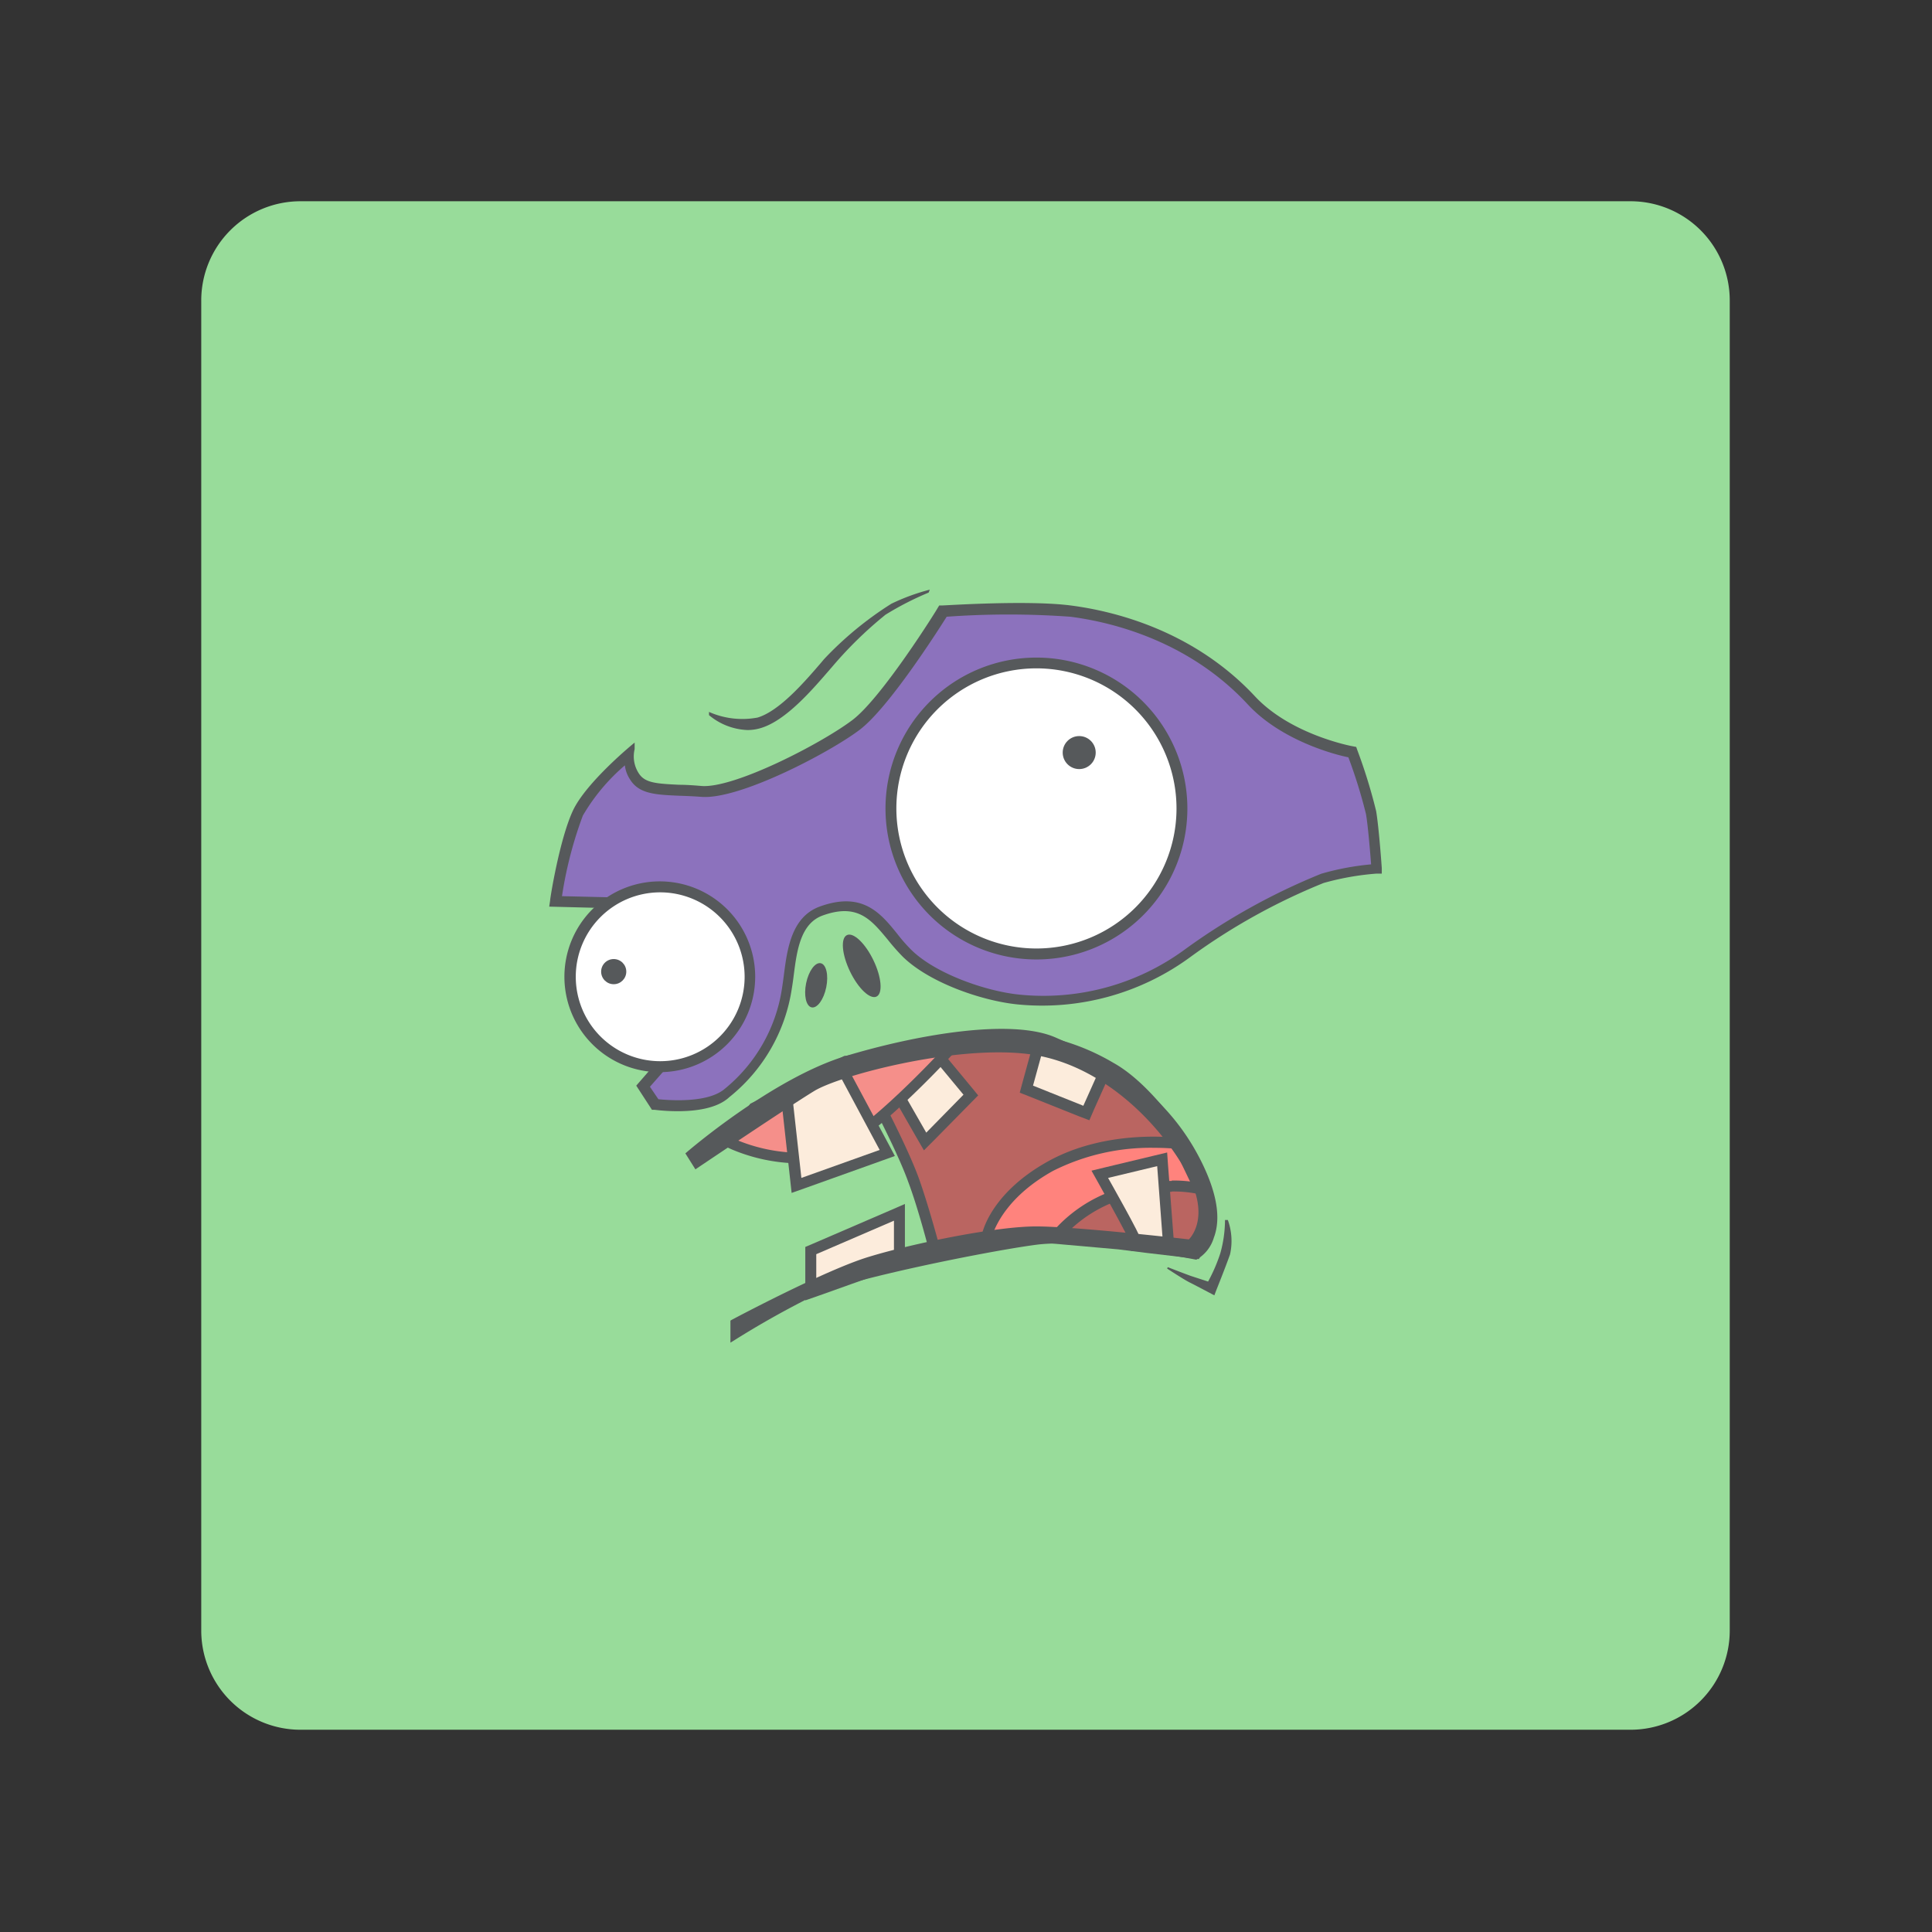 <?xml version="1.0" encoding="UTF-8"?>
<svg data-name="Camada 1" version="1.1" viewBox="0 0 192 192" xmlns="http://www.w3.org/2000/svg">
 <rect x="0" y="0" width="192" height="192" fill="#333333" stroke="none"/>
 <defs>
  <style>.cls-1{fill:#98dc9a;isolation:isolate;}.cls-2{fill:#8c72bd;}.cls-3{fill:#56595b;}.cls-4{fill:#fff;}.cls-5{fill:#7a1b1c;}.cls-6{fill:#fcecdc;}.cls-7{fill:#f58f8a;}.cls-8{fill:#ba6561;}</style>
 </defs>
 <path class="cls-1" d="M29.9,20H162a9.86,9.86,0,0,1,9.9,9.9V162a9.86,9.86,0,0,1-9.9,9.9H29.9A9.86,9.86,0,0,1,20,162V29.9A9.86,9.86,0,0,1,29.9,20Z"/>
 <path class="cls-2" d="M65.58,106l-1.67,1.9,1.2,1.85s4.94.68,7.13-1a16.34,16.34,0,0,0,6-10.46c.44-2.59.43-6.6,3.43-7.68,4.9-1.76,6.11,1.85,8.51,4.21s7.33,4.2,11,4.58a24.26,24.26,0,0,0,16.84-4.58,62.71,62.71,0,0,1,13.42-7.45,27.26,27.26,0,0,1,5.37-.95s-.28-4-.55-5.62a55.29,55.29,0,0,0-1.86-6s-6.34-1.18-10.08-5.21c-5.93-6.38-13.7-8.33-18-8.88s-12.67,0-12.67,0-5.56,9-8.62,11.29-11.84,6.94-15.36,6.66-5.65.09-6.66-1.48a2.17,2.17,0,0,1,0-2.68S58.73,78,57.43,80.78s-2.22,8.79-2.22,8.79l5.31.14Z"/>
 <path class="cls-3" d="M67.36,110.43a19.23,19.23,0,0,1-2.32-.14l-.25,0-1.56-2.4,1.74-2L60.11,90.24l-5.53-.14.09-.61c0-.25.95-6.13,2.27-8.94s5.94-6.61,6.13-6.75l0,.65a3.07,3.07,0,0,0,.43,2.43c.61.93,1.74,1,4,1.11.66,0,1.41.05,2.22.12,3.26.25,11.91-4.22,15-6.56,2.93-2.22,8.42-11,8.47-11.14l.15-.24.28,0c.35,0,8.52-.55,12.78,0s12.16,2.45,18.29,9c3.57,3.86,9.72,5,9.78,5l.31.06.1.29a53,53,0,0,1,1.88,6.09c.28,1.67.55,5.5.56,5.67l0,.54-.54,0a26.83,26.83,0,0,0-5.24.93,61.53,61.53,0,0,0-13.26,7.37,24.88,24.88,0,0,1-17.23,4.69c-3.53-.37-8.71-2.16-11.34-4.74a21.17,21.17,0,0,1-1.48-1.68c-1.66-2-3-3.66-6.47-2.41-2.22.8-2.57,3.53-2.88,5.94-.06.47-.12.91-.19,1.32a17,17,0,0,1-6.22,10.8C71.23,110.2,69,110.43,67.36,110.43Zm-1.93-1.19c1,.1,4.75.4,6.48-.94a15.92,15.92,0,0,0,5.81-10.12c.06-.39.12-.82.18-1.28.33-2.58.75-5.8,3.6-6.82,4.21-1.51,6,.65,7.68,2.74a16.4,16.4,0,0,0,1.4,1.59c2.36,2.32,7.29,4.08,10.69,4.43a23.73,23.73,0,0,0,16.46-4.47,63.61,63.61,0,0,1,13.58-7.54,26.23,26.23,0,0,1,4.95-.93c-.09-1.13-.3-3.77-.51-5A50.64,50.64,0,0,0,134,75.26C132.67,75,127.33,73.6,124,70c-5.89-6.35-13.57-8.19-17.63-8.71a85.85,85.85,0,0,0-12.29,0c-.93,1.48-5.74,9-8.6,11.2S73.52,79.5,69.7,79.19c-.8-.06-1.54-.09-2.19-.11-2.29-.1-4-.16-4.89-1.61a3.18,3.18,0,0,1-.52-1.41,19.41,19.41,0,0,0-4.18,5,39.92,39.92,0,0,0-2.07,8l5.07.12,5.27,17L64.59,108Z"/>
 <circle class="cls-4" cx="65.58" cy="97.07" r="8.93"/>
 <path class="cls-3" d="m65.58 106.55a9.48 9.48 0 1 1 9.47-9.48 9.49 9.49 0 0 1-9.47 9.48zm0-17.87a8.39 8.39 0 1 0 8.42 8.39 8.4 8.4 0 0 0-8.42-8.39z"/>
 <circle class="cls-4" cx="102.99" cy="80.34" r="14.46"/>
 <path class="cls-3" d="m103 95.35a15 15 0 1 1 15-15 15 15 0 0 1-15 15zm0-28.93a13.92 13.92 0 1 0 13.92 13.92 13.93 13.93 0 0 0-13.92-13.92z"/>
 <circle class="cls-3" cx="60.99" cy="96.56" r="1.25"/>
 <circle class="cls-3" cx="107.25" cy="74.79" r="1.64"/>
 <path class="cls-5" d="M92.88,124.11s-1.12-4.2-2.09-6.86-3-6.66-3.25-7.08c-.55-.77-2.18-3.19-1.82-4.4a1.05,1.05,0,0,1,.64-.69A81,81,0,0,1,100,103a21.55,21.55,0,0,1,10.44,3c3.84,2.14,7.3,7.64,7.44,7.87l.33.53-20.64,9.31L93,124.6Z" style="fill:#ba6561"/>
 <path class="cls-3" d="M100,103.57a20.79,20.79,0,0,1,10.17,2.94c3.77,2.1,7.25,7.69,7.25,7.69l-20,9L93.4,124s-1.11-4.19-2.09-6.91S88,109.89,88,109.89s-2.74-3.81-1.44-4.31a81.89,81.89,0,0,1,13.39-2m0-1.09a80.11,80.11,0,0,0-13.78,2.09,1.57,1.57,0,0,0-1,1c-.4,1.36,1,3.59,1.87,4.85.29.56,2.33,4.54,3.21,7,1,2.64,2.06,6.78,2.07,6.82l.26,1,1-.19,4-.74.13,0,.12-.06,20-9,1.13-.51-.66-1.06c-.15-.23-3.67-5.85-7.64-8.06a22.05,22.05,0,0,0-10.7-3.08Z"/>
 <polygon class="cls-6" points="80.58 124.23 89.38 120.43 89.38 125.28 80.58 128.41"/>
 <path class="cls-3" d="M88.84,121.26v3.64l-7.72,2.74v-3l7.72-3.33m1.09-1.66-1.52.66-7.72,3.33-.66.28v5.31l1.46-.51,7.71-2.75.73-.25V119.6Z"/>
 <polygon class="cls-6" points="89.21 108.7 93.13 104.78 96.48 108.83 91.93 113.45"/>
 <path class="cls-3" d="M93.09,105.58l2.66,3.21-3.7,3.77-2.16-3.77,3.2-3.21m.08-1.61-.84.85L89.12,108l-.59.59.41.72,2.16,3.77.72,1.24,1-1,3.7-3.76.69-.7-.62-.76-2.66-3.21-.76-.92Z"/>
 <polygon class="cls-6" points="102 108.26 103.35 103.56 109.93 106.15 107.94 110.58"/>
 <path class="cls-3" d="M103.71,104.29l5.49,2.16-1.54,3.44-5-2,1-3.64m-.72-1.45-.33,1.15-1,3.64-.27,1,.92.36,5,2,1,.38.43-1,1.54-3.44.47-1-1.06-.41-5.49-2.16-1.12-.44Z"/>
 <path class="cls-7" d="M79.17,115.1a16.9,16.9,0,0,1-6.2-1.34l-.63-.28,2.6-3.33,9.15-4.67,11.08-2-1.09,1.2c-.32.34-7.88,8.53-11.85,10a8.89,8.89,0,0,1-3.06.49Z"/>
 <path class="cls-3" d="M93.67,104.29s-7.73,8.42-11.62,9.81a8.6,8.6,0,0,1-2.88.46,16.68,16.68,0,0,1-6-1.29l2.1-2.69,9-4.58,9.4-1.71m3-1.65-3.19.58-9.4,1.71-.16,0-.14.07-9,4.58-.22.11-.14.19-2.1,2.69-.86,1.09,1.27.57a17.6,17.6,0,0,0,6.42,1.38,9.55,9.55,0,0,0,3.25-.52c4.09-1.46,11.73-9.74,12.06-10.09l2.19-2.39Z"/>
 <polygon class="cls-6" points="78.24 109.36 80.39 107.21 83.87 106.5 88.2 114.58 79.18 117.81"/>
 <path class="cls-3" d="M83.58,107.11l3.84,7.17-7.78,2.78-.83-7.5,1.85-1.85,2.92-.6m.58-1.22-.8.16-2.92.6-.32.06-.23.23L78,108.79l-.37.37.06.52.83,7.5.15,1.37,1.3-.46,7.77-2.78,1.19-.43-.59-1.11-3.84-7.17-.38-.71Z"/>
 <path class="cls-8" d="M98.05,122.91s.66-3.87,6.34-7,12.71-2.25,12.71-2.25l2.84,5.92-11,3.35h-4.6l-6.34.32" style="fill:#ff837d"/>
 <path class="cls-3" d="m98.08 123.78v-0.87l-0.52-0.09c0-0.16 0.76-4.17 6.6-7.41s12.75-2.35 13-2.31h0.29l3.24 6.77-11.62 3.56h-4.69zm16.68-9.71a21.58 21.58 0 0 0-10.11 2.29c-4.37 2.43-5.64 5.31-6 6.3l5.67-0.29h4.55l10.26-3.14-2.43-5.08c-0.33-0.03-1.03-0.08-1.94-0.08z"/>
 <path class="cls-5" d="M114,124l-2.82-.35-6.37-.57.7-.8a13.63,13.63,0,0,1,6.7-3.88,18,18,0,0,1,4.22-.51,13.06,13.06,0,0,1,3,.31l.35.1.44,3.89-1.39,2.39Z" style="fill:#ba6561"/>
 <path class="cls-3" d="M116.44,118.41a11.92,11.92,0,0,1,2.88.3l.38,3.34L118.58,124l-4.5-.53-2.82-.35-5.33-.48a13.24,13.24,0,0,1,6.42-3.7,17.46,17.46,0,0,1,4.09-.5m0-1.08h0a18,18,0,0,0-4.35.53,14.21,14.21,0,0,0-7,4l-1.39,1.61,2.11.19,5.32.47,2.79.35,4.51.53.71.09.36-.62,1.12-1.93.18-.31,0-.35-.37-3.34-.09-.74-.71-.19a13.61,13.61,0,0,0-3.17-.33Z"/>
 <path class="cls-6" d="M112.9,123.78l0-.45c-.17-.47-1.77-3.42-3.21-6l-.35-.63,6.19-1.49.65,8.57Z"/>
 <path class="cls-3" d="M115,115.89l.55,7.34h-2.16c0-.4-3.27-6.17-3.27-6.17l4.88-1.17m1-1.36-1.25.3L109.87,116l-1.4.34.7,1.25c1.38,2.47,2.9,5.26,3.15,5.87l.09.86h4.32l-.09-1.17-.56-7.34-.09-1.28Z"/>
 <path class="cls-3" d="M119.42,115.5c-3.82-7.74-10.53-10.65-14.53-12.4-4.49-1.95-14-.22-20.86,1.85-7.26,2.21-15.71,9.49-15.8,9.57l-.12.1,1,1.59.16-.11c.09-.06,9.09-6.12,11.65-7.68s14-4.58,21.26-3.67,13,6.85,15.69,11.66c2.38,4.27.64,6.39.28,6.76-1-.12-11.44-1.29-15.18-1.29-4.08,0-12.39,1.73-16.55,3-4.32,1.28-13.64,6.25-13.73,6.3l-.1.06v2.19l.28-.17A90.85,90.85,0,0,1,81,128.7c3.48-1.59,17.06-4.35,22-5s15.73,1.46,15.84,1.48h.06l0,0a3.72,3.72,0,0,0,1.73-2.18C121.36,121.08,120.93,118.56,119.42,115.5Z"/>
 <ellipse class="cls-3" transform="translate(-31.1 157.73) rotate(-78.42)" cx="81.12" cy="97.92" rx="2.24" ry="1.02"/>
 <ellipse class="cls-3" transform="translate(-33.18 46.7) rotate(-25.73)" cx="85.64" cy="95.98" rx="1.29" ry="3.39"/>
 <path class="cls-3" d="M74.27,72.55a6.33,6.33,0,0,1-3.81-1.48v-.32a8.19,8.19,0,0,0,4.83.56c2.19-.66,4.69-3.57,6.34-5.49l.25-.3A34.3,34.3,0,0,1,88.58,60,20.55,20.55,0,0,1,92.4,58.6l-.11.29A30,30,0,0,0,88,61.09a39.33,39.33,0,0,0-5.27,5.14l-.26.3c-1.73,2-4.35,5.07-6.85,5.82A4.47,4.47,0,0,1,74.27,72.55Z"/>
 <path class="cls-3" d="M120.68,128.73s-1.88-1-2.45-1.28-2.24-1.38-2.24-1.38l.06-.14s1.7.66,2.29.87l1.72.56a16.44,16.44,0,0,0,1.21-2.8,12.39,12.39,0,0,0,.47-3.32l.28,0a6.13,6.13,0,0,1,.22,3.42c-.49,1.38-1.36,3.54-1.37,3.57Z"/>
</svg>
